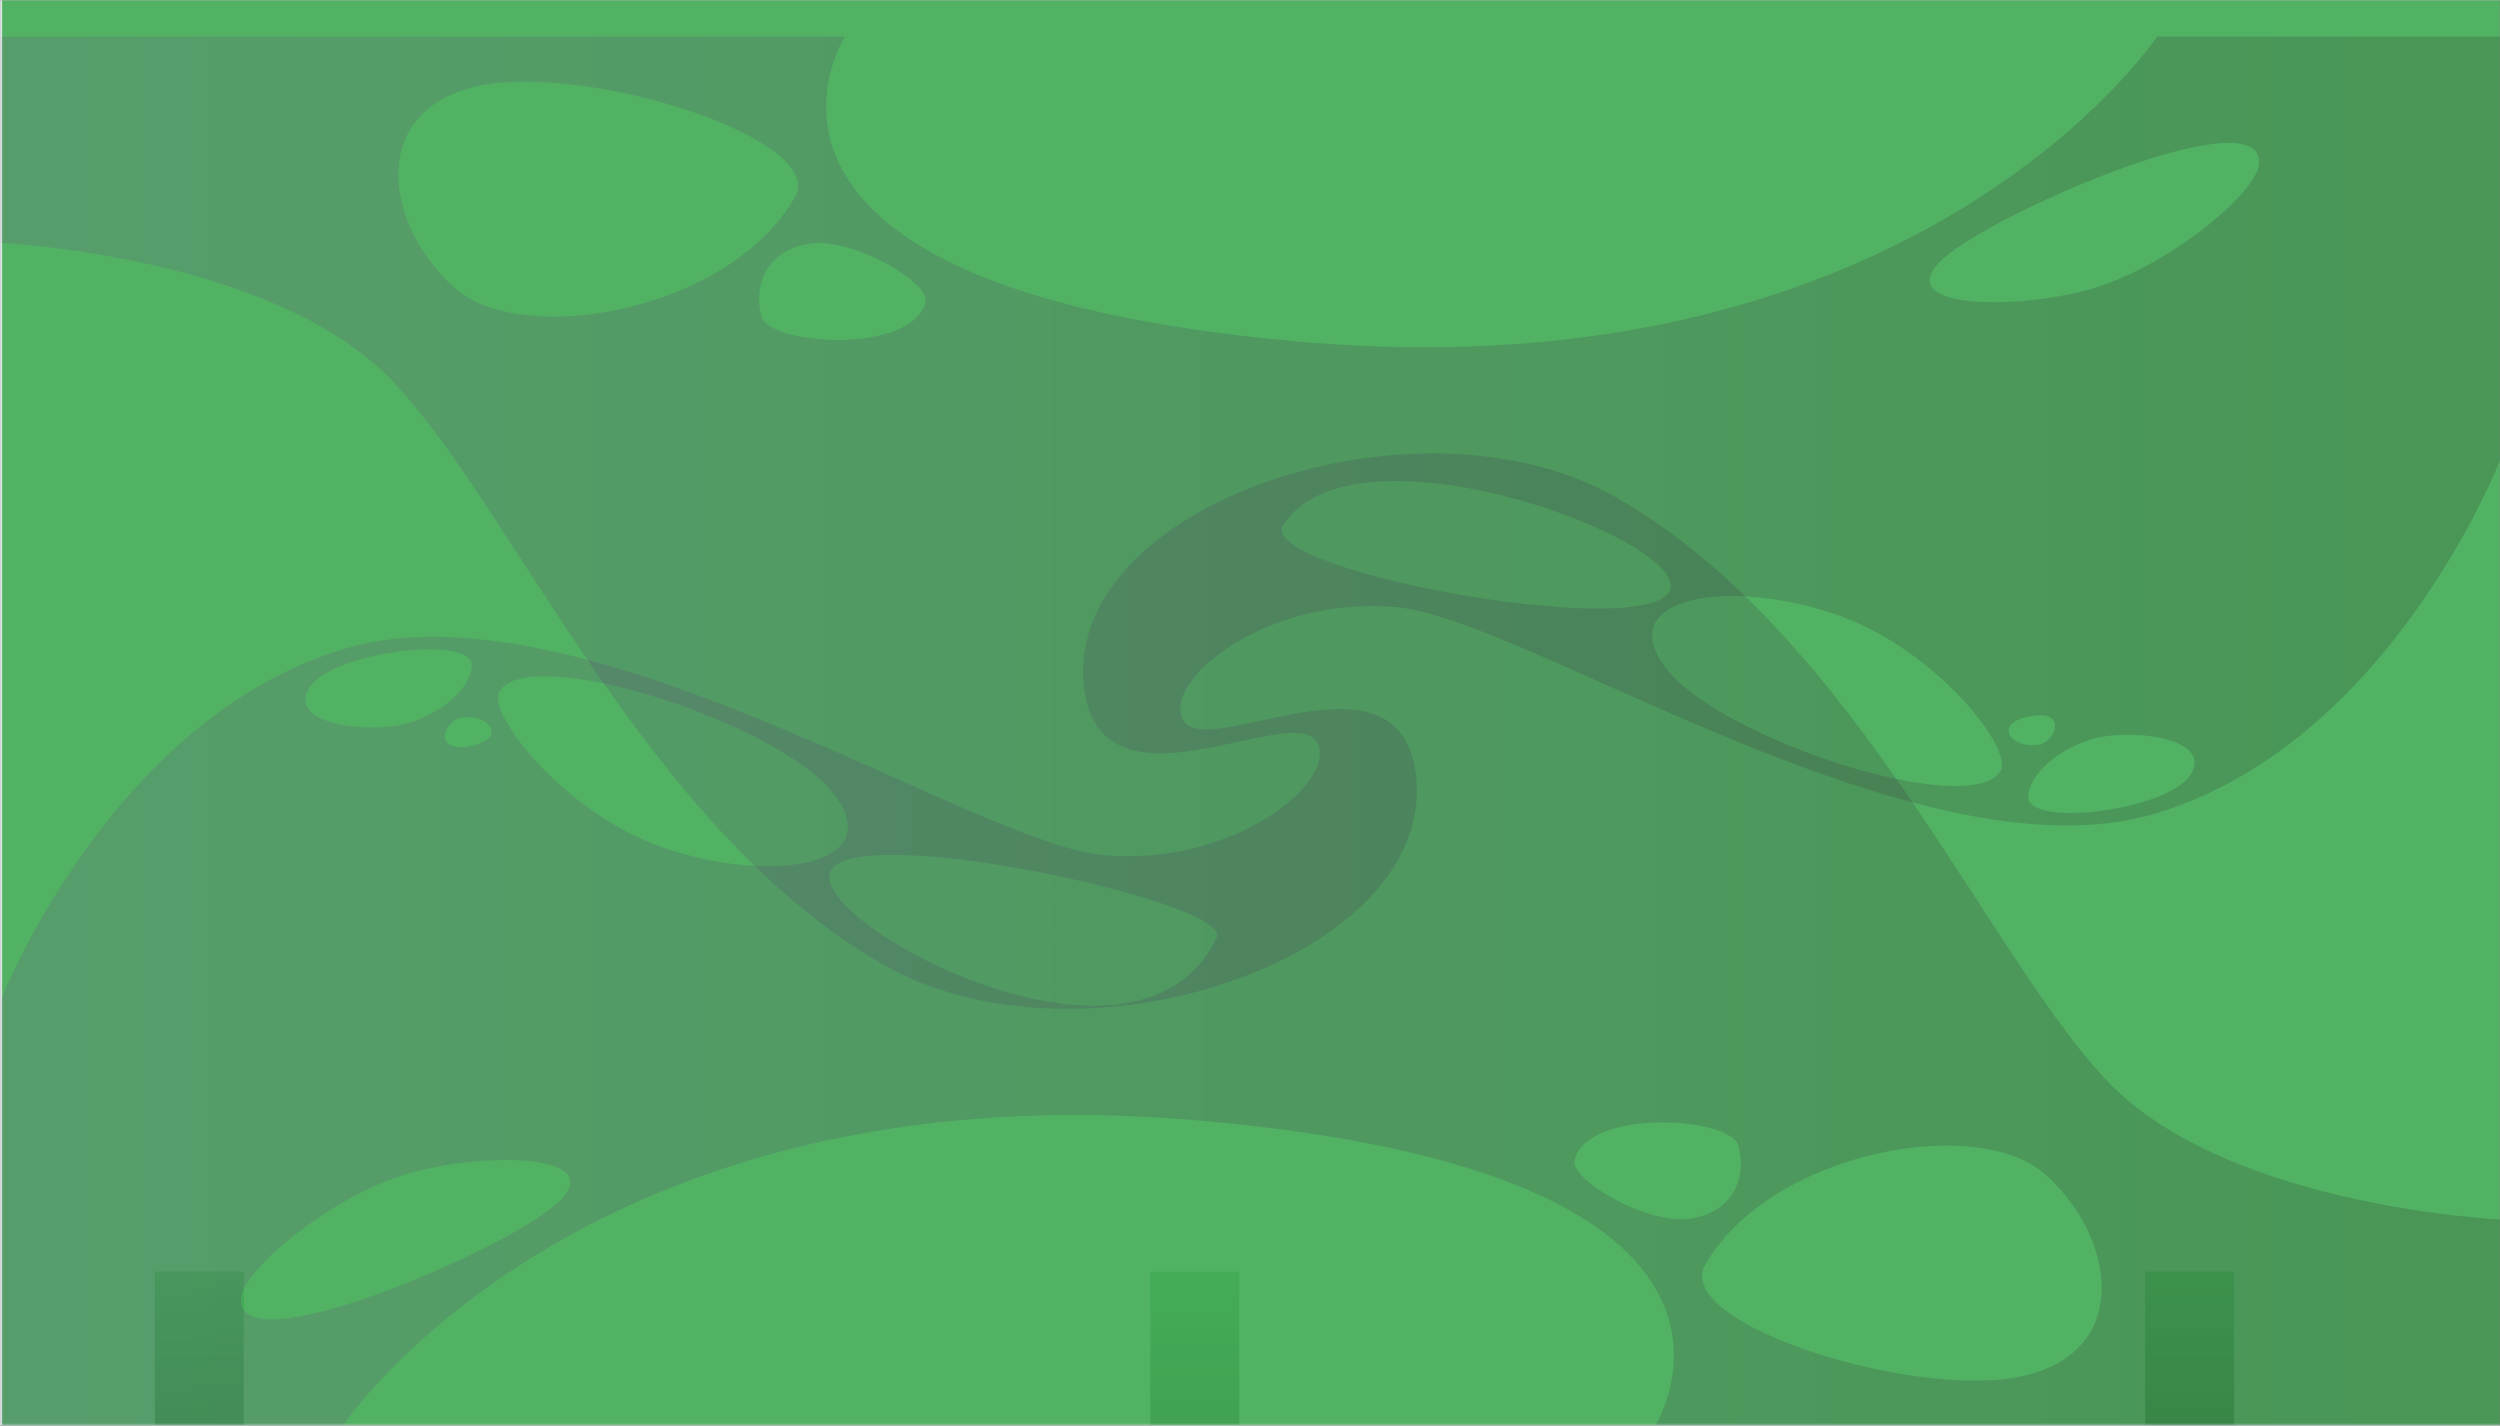 <svg width="1366" height="779" viewBox="0 0 1366 779" fill="none" xmlns="http://www.w3.org/2000/svg">
<rect x="0" y="0" width="1366" height="779" fill="#808080" stroke="none"/>
<g clip-path="url(#clip0_16_2)">
<mask id="mask0_16_2" style="mask-type:luminance" maskUnits="userSpaceOnUse" x="0" y="0" width="1366" height="779">
<path d="M1366 0H0V779H1366V0Z" fill="white"/>
</mask>
<g mask="url(#mask0_16_2)">
<path d="M1366 0H0V779H1366V0Z" fill="#EBEFF2"/>
<mask id="mask1_16_2" style="mask-type:luminance" maskUnits="userSpaceOnUse" x="1" y="0" width="1366" height="779">
<path d="M1367 0H1V778.709H1367V0Z" fill="white"/>
</mask>
<g mask="url(#mask1_16_2)">
<path d="M1367.17 0H0.828V808.44H1367.17V0Z" fill="url(#paint0_radial_16_2)"/>
<path style="mix-blend-mode:screen" opacity="0.2" fill-rule="evenodd" clip-rule="evenodd" d="M1152.65 591.924C1086.78 524.294 1014.49 346.934 883.092 271.77C775.697 210.349 582.517 274.844 592.148 373.985C599.593 450.638 706.291 382.494 719.5 405.538C731.562 426.6 673.971 473.938 602.475 467.177C530.979 460.416 317.295 316.016 188.399 354.451C59.503 392.886 -0.355 548.332 -0.355 548.332V779.002H187.361C187.361 779.002 317.786 582.919 654.792 612.232C991.785 641.523 904.375 779.001 904.375 779.001H1366V666.334C1366 666.334 1218.51 659.571 1152.65 591.924ZM268.475 400.563C268.134 406.572 249.488 410.816 244.83 406.295C240.172 401.795 246.073 392.81 252.589 392.016C260.875 391.022 268.815 394.552 268.475 400.563ZM168.73 376.25C180.641 355.942 257.766 346.779 257.766 363.457C257.766 373.235 246.374 386.757 225.679 394.277C204.984 401.797 156.831 396.535 168.728 376.247L168.73 376.25ZM304.355 657.563C276.055 683.245 126.765 747.683 131.806 708.673C133.882 692.629 184.26 650.544 228.437 639.756C272.614 628.968 332.644 631.882 304.355 657.563ZM361.175 462.656C308.092 443.856 265.596 389.594 272.959 377.694C289.515 350.941 426.17 395.029 455.853 434.094C485.531 473.187 420.51 483.717 361.175 462.656ZM701.209 286.803C741.246 225.68 929.673 297.829 911.723 323.89C893.775 349.929 685.268 311.157 701.209 286.803ZM860.309 634.003C867.03 605.563 945.192 609.967 949.85 625.95C953.962 640.05 949.686 660.578 925.522 665.575C901.369 670.598 857.807 644.577 860.307 634.007L860.309 634.003ZM1107.87 751.252C1050.03 766.285 913.132 723.704 931.751 691.119C966.951 629.5 1079.78 608.458 1117.32 641.519C1154.86 674.603 1165.72 736.224 1107.87 751.257L1107.87 751.252Z" fill="url(#paint1_linear_16_2)"/>
<path style="mix-blend-mode:screen" opacity="0.2" fill-rule="evenodd" clip-rule="evenodd" d="M213.355 207.078C279.223 274.702 351.512 452.066 482.907 527.23C590.302 588.651 783.482 524.156 773.851 425.015C766.406 348.363 659.708 416.506 646.499 393.462C634.438 372.402 692.028 325.06 763.525 331.823C835.022 338.586 1048.7 482.986 1177.6 444.551C1306.5 406.116 1366.35 250.669 1366.35 250.669V20.002H1178.64C1178.64 20.002 1048.21 216.081 711.207 186.77C374.215 157.477 461.625 20.002 461.625 20.002H-0.001V132.67C-0.001 132.67 147.486 139.43 213.355 207.078ZM1097.53 398.44C1097.87 392.431 1116.51 388.187 1121.17 392.708C1125.83 397.208 1119.93 406.195 1113.41 406.988C1105.12 407.979 1097.18 404.449 1097.53 398.44ZM1197.27 422.755C1185.36 443.063 1108.23 452.225 1108.23 435.546C1108.23 425.77 1119.63 412.246 1140.32 404.726C1161.02 397.206 1209.17 402.465 1197.27 422.755ZM1061.65 141.436C1089.95 115.752 1239.23 51.314 1234.19 90.324C1232.12 106.368 1181.74 148.453 1137.56 159.241C1093.39 170.029 1033.36 167.119 1061.65 141.436ZM1004.83 336.345C1057.91 355.145 1100.41 409.407 1093.04 421.306C1076.49 448.059 939.834 403.973 910.151 364.906C880.468 325.814 945.49 315.283 1004.83 336.345ZM664.79 512.202C621.54 603.78 436.326 501.176 454.276 475.116C472.225 449.072 673.61 493.52 664.79 512.202ZM505.69 165.002C498.969 193.442 420.807 189.039 416.149 173.055C412.037 158.955 416.313 138.428 440.477 133.43C464.63 128.402 508.192 154.423 505.692 164.993L505.69 165.002ZM258.132 47.745C315.968 32.712 452.869 75.292 434.25 107.876C399.05 169.495 286.217 190.537 248.679 157.476C211.142 124.397 200.279 62.778 258.132 47.745Z" fill="url(#paint2_linear_16_2)"/>
<g opacity="0.15">
<path d="M1654.4 -0.001H-110.735V792.746H1654.4V-0.001Z" fill="#F3F3F3"/>
<g style="mix-blend-mode:multiply" opacity="0.05">
<path d="M42.613 620.118H47.965V-0.001H42.613V620.118ZM84.513 620.118H89.865V-0.001H84.512L84.513 620.118ZM21.664 620.118H27.016V-0.001H21.665L21.664 620.118ZM0.714 620.118H6.065V-0.001H0.713L0.714 620.118ZM105.463 620.118H110.816V-0.001H105.465L105.463 620.118ZM189.263 620.118H194.615V-0.001H189.265L189.263 620.118ZM168.313 620.118H173.665V-0.001H168.312L168.313 620.118ZM126.413 620.118H131.765V-0.001H126.412L126.413 620.118ZM-20.236 620.118H-14.883V-0.001H-20.235L-20.236 620.118ZM147.364 620.118H152.717V-0.001H147.365L147.364 620.118ZM63.564 620.118H68.917V-0.001H63.565L63.564 620.118ZM-166.884 620.118H-161.535V-0.001H-166.885L-166.884 620.118ZM-187.834 620.118H-182.481V-0.001H-187.835L-187.834 620.118ZM-229.734 620.118H-224.382V-0.001H-229.735L-229.734 620.118ZM-208.784 620.118H-203.435V-0.001H-208.785L-208.784 620.118ZM-145.934 620.118H-140.582V-0.001H-145.935L-145.934 620.118ZM-104.034 620.118H-98.681V-0.001H-104.035L-104.034 620.118ZM-83.084 620.118H-77.735V-0.001H-83.088L-83.084 620.118ZM-124.984 620.118H-119.635V-0.001H-124.988L-124.984 620.118ZM-62.134 620.118H-56.781V-0.001H-62.135L-62.134 620.118ZM-41.184 620.118H-35.835V-0.001H-41.187L-41.184 620.118ZM503.516 620.118H508.865V-0.001H503.513L503.516 620.118ZM482.566 620.118H487.919V-0.001H482.566V620.118ZM440.666 620.118H446.019V-0.001H440.666V620.118ZM461.616 620.118H466.965V-0.001H461.612L461.616 620.118ZM587.316 620.118H592.665V-0.001H587.312L587.316 620.118ZM419.716 620.118H425.065V-0.001H419.712L419.716 620.118ZM608.264 620.118H613.617V-0.001H608.264V620.118ZM524.464 620.118H529.816V-0.001H524.464V620.118ZM566.364 620.118H571.717V-0.001H566.364V620.118ZM545.414 620.118H550.765V-0.001H545.412L545.414 620.118ZM377.814 620.118H383.165V-0.001H377.813L377.814 620.118ZM252.114 620.118H257.465V-0.001H252.112L252.114 620.118ZM294.014 620.118H299.365V-0.001H294.012L294.014 620.118ZM273.064 620.118H278.417V-0.001H273.065L273.064 620.118ZM231.164 620.118H236.517V-0.001H231.165L231.164 620.118ZM314.964 620.118H320.316V-0.001H314.965L314.964 620.118ZM629.211 620.118H634.565V-0.001H629.212L629.211 620.118ZM356.864 620.118H362.216V-0.001H356.865L356.864 620.118ZM398.764 620.118H404.117V-0.001H398.764V620.118ZM335.915 620.118H341.265V-0.001H335.913L335.915 620.118ZM210.215 620.118H215.565V-0.001H210.212L210.215 620.118ZM985.359 620.118H990.712V-0.001H985.359V620.118ZM922.509 620.118H927.862V-0.001H922.509V620.118ZM901.56 620.118H906.912V-0.001H901.56V620.118ZM859.66 620.118H865.013V-0.001H859.66V620.118ZM943.46 620.118H948.813V-0.001H943.46V620.118ZM880.611 620.118H885.963V-0.001H880.611V620.118ZM1069.16 620.118H1074.51V-0.001H1069.16V620.118ZM1048.21 620.118H1053.56V-0.001H1048.21V620.118ZM1027.26 620.118H1032.61V-0.001H1027.26V620.118ZM1006.31 620.118H1011.66V-0.001H1006.31V620.118ZM964.41 620.118H969.763V-0.001H964.41V620.118ZM733.962 620.118H739.314V-0.001H733.962V620.118ZM713.011 620.118H718.364V-0.001H713.011V620.118ZM692.062 620.118H697.415V-0.001H692.062V620.118ZM671.112 620.118H676.465V-0.001H671.113L671.112 620.118ZM817.761 620.118H823.114V-0.001H817.761V620.118ZM838.711 620.118H844.063V-0.001H838.711V620.118ZM796.811 620.118H802.164V-0.001H796.811V620.118ZM775.861 620.118H781.214V-0.001H775.861V620.118ZM754.911 620.118H760.264V-0.001H754.911V620.118ZM650.162 620.118H655.515V-0.001H650.162V620.118ZM1383.41 620.118H1388.76V-0.001H1383.41V620.118ZM1404.36 620.118H1409.71V-0.001H1404.36V620.118ZM1341.51 620.118H1346.86V-0.001H1341.51V620.118ZM1320.56 620.118H1325.91V-0.001H1320.56V620.118ZM1362.46 620.118H1367.81V-0.001H1362.46V620.118ZM1425.31 620.118H1430.66V-0.001H1425.31V620.118ZM1509.1 620.118H1514.46V-0.001H1509.1V620.118ZM1446.26 620.118H1451.61V-0.001H1446.26V620.118ZM1530.05 -0.001V620.118H1535.4V-0.001H1530.05ZM1488.15 620.118H1493.5V-0.001H1488.15V620.118ZM1467.2 620.118H1472.55V-0.001H1467.2V620.118ZM1173.9 620.118H1179.25V-0.001H1173.9V620.118ZM1152.95 620.118H1158.3V-0.001H1152.95V620.118ZM1111.05 620.118H1116.4V-0.001H1111.05V620.118ZM1132 620.118H1137.35V-0.001H1132V620.118ZM1299.6 620.118H1304.95V-0.001H1299.6V620.118ZM1194.85 620.118H1200.2V-0.001H1194.85V620.118ZM1215.8 620.118H1221.15V-0.001H1215.8V620.118ZM1257.7 620.118H1263.06V-0.001H1257.7V620.118ZM1278.65 620.118H1284.01V-0.001H1278.65V620.118ZM1236.75 620.118H1242.1V-0.001H1236.75V620.118ZM1090.1 620.118H1095.46V-0.001H1090.1V620.118Z" fill="#B1C7E6"/>
</g>
<path style="mix-blend-mode:screen" opacity="0.5" d="M84.623 792.746H133.217V694.764H84.623V792.746ZM1172.1 792.746H1220.69V694.764H1172.1V792.746ZM628.538 792.746H677.132V694.764H628.538V792.746Z" fill="url(#paint3_linear_16_2)"/>
</g>
</g>
</g>
</g>
<defs>
<radialGradient id="paint0_radial_16_2" cx="0" cy="0" r="1" gradientUnits="userSpaceOnUse" gradientTransform="translate(414.37 690.698) scale(863.07 765.994)">
<stop stop-color="#36a74a"/>
<stop offset="0.506" stop-color="#36a74a"/>
<stop offset="1" stop-color="#36a74a"/>
</radialGradient>
<linearGradient id="paint1_linear_16_2" x1="-0.355" y1="513.381" x2="1366" y2="513.381" gradientUnits="userSpaceOnUse">
<stop stop-color="#52297A"/>
<stop offset="1"/>
</linearGradient>
<linearGradient id="paint2_linear_16_2" x1="-0.001" y1="410.462" x2="1366.35" y2="410.462" gradientUnits="userSpaceOnUse">
<stop stop-color="#52297A"/>
<stop offset="1"/>
</linearGradient>
<linearGradient id="paint3_linear_16_2" x1="652.656" y1="694.568" x2="652.656" y2="791.472" gradientUnits="userSpaceOnUse">
<stop stop-color="#36a74a"/>
<stop offset="1"/>
</linearGradient>
<clipPath id="clip0_16_2">
<rect width="1366" height="779" fill="white"/>
</clipPath>
</defs>
</svg>
